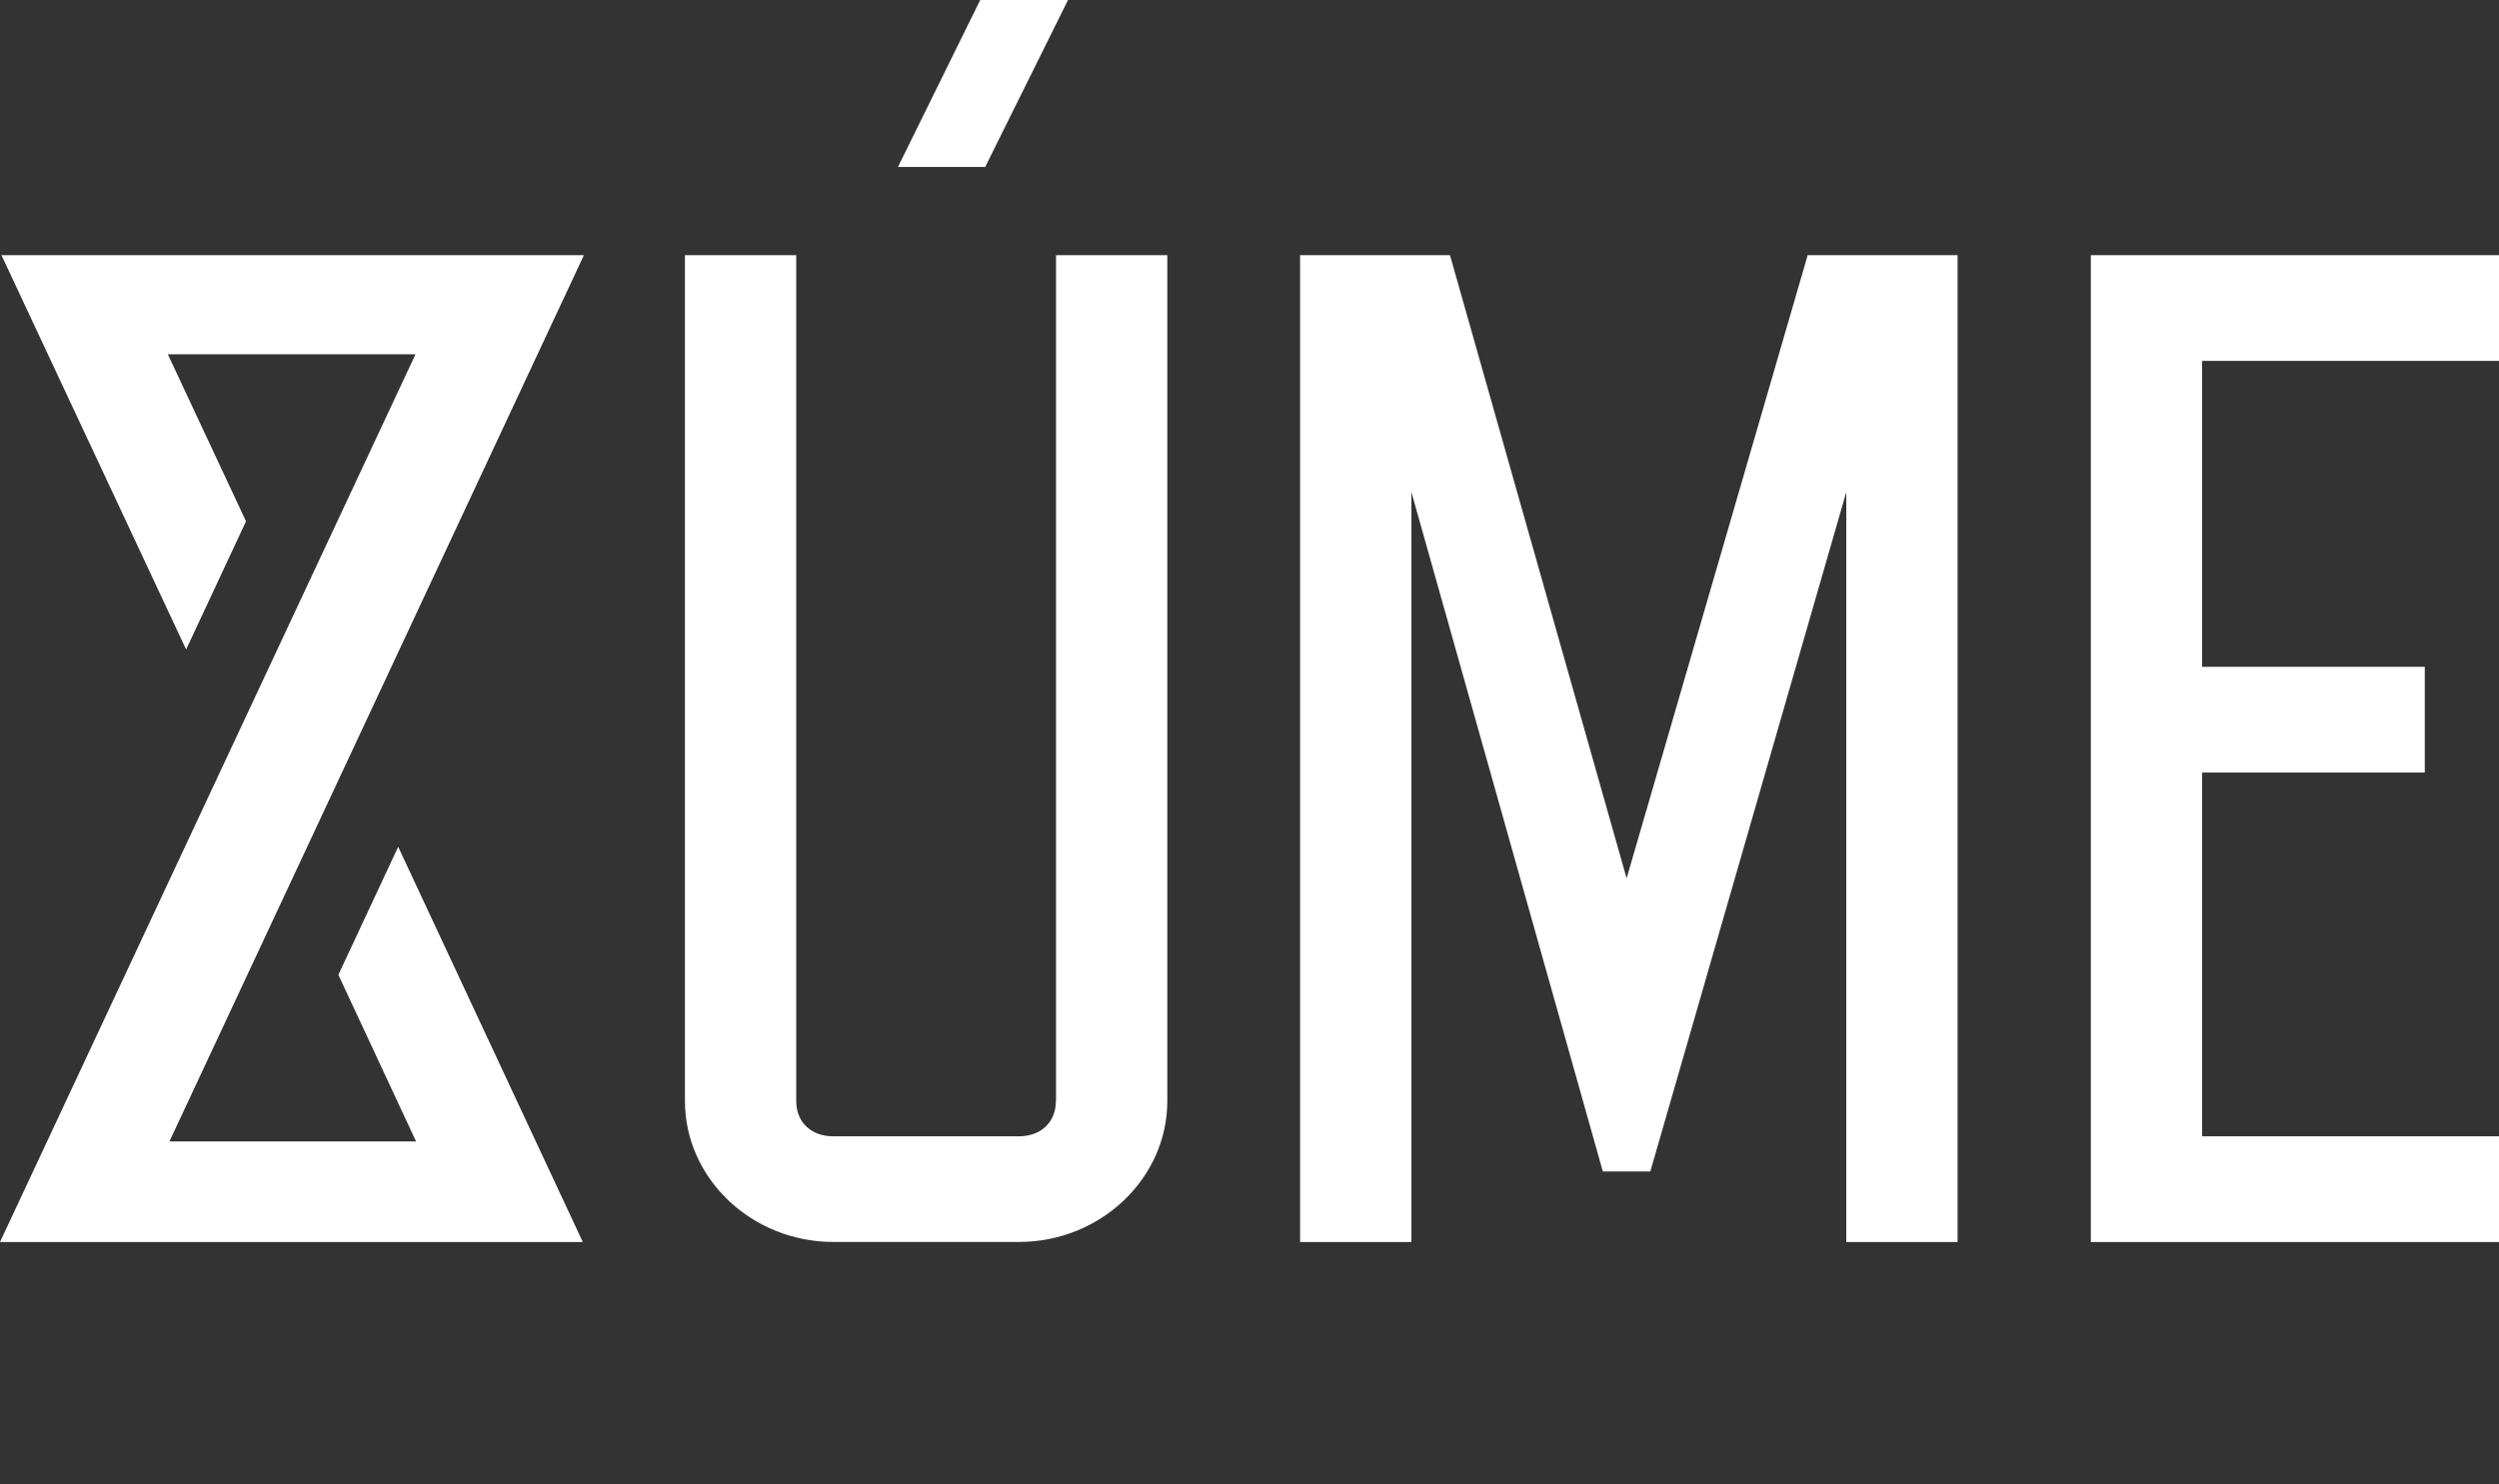 <?xml version="1.0" encoding="UTF-8" standalone="no"?>
<svg
   id="Layer_1"
   viewBox="0 0 360.62 214.28"
   version="1.1"
   sodipodi:docname="zume-training-logo-white.svg"
   width="360.62"
   height="214.28"
   inkscape:version="1.1.2 (0a00cf5339, 2022-02-04)"
   xmlns:inkscape="http://www.inkscape.org/namespaces/inkscape"
   xmlns:sodipodi="http://sodipodi.sourceforge.net/DTD/sodipodi-0.dtd"
   xmlns="http://www.w3.org/2000/svg"
   xmlns:svg="http://www.w3.org/2000/svg">
  <rect x="0" y="0" width="360.62" height="214.28" fill="#333333" stroke="none"/>
  <defs
     id="defs11" />
  <sodipodi:namedview
     id="namedview9"
     pagecolor="#ffffff"
     bordercolor="#666666"
     borderopacity="1.0"
     inkscape:pageshadow="2"
     inkscape:pageopacity="0"
     inkscape:pagecheckerboard="0"
     showgrid="false"
     fit-margin-top="0"
     fit-margin-left="0"
     fit-margin-right="0"
     fit-margin-bottom="35"
     lock-margins="false"
     inkscape:zoom="1.9380234"
     inkscape:cx="155.57088"
     inkscape:cy="86.68626"
     inkscape:window-width="1916"
     inkscape:window-height="1029"
     inkscape:window-x="1920"
     inkscape:window-y="49"
     inkscape:window-maximized="1"
     inkscape:current-layer="Layer_1" />
  <style
     id="style2">.st0{fill:#fff}</style>
  <path
     class="st0"
     d="m 154.12,0 h -12.67 l -11.87,24.1 h 12.59 z m -1.75,158.93 c 0,3.05 -2.14,5.09 -5.35,5.09 h -26.77 c -3.21,0 -5.35,-2.04 -5.35,-5.09 V 36.83 H 98.84 v 122.09 c 0,11.19 9.64,20.35 21.42,20.35 h 26.77 c 11.78,0 21.42,-9.16 21.42,-20.35 V 36.83 h -16.06 v 122.1 z m 82.36,-32.15 -25.49,-89.95 h -21.63 v 142.45 h 16.06 V 71.02 l 27.63,98.08 h 6.85 l 28.28,-98.08 v 108.26 h 16.06 V 36.83 h -21.63 z m 66.99,52.5 h 58.9 v -15.26 h -42.84 v -52.51 h 32.13 V 96.25 H 317.78 V 52.09 h 42.84 V 36.83 h -58.9 z M 84.26,36.83 H 0.21 L 26.86,93.75 35.5,75.25 24.22,51.14 H 59.96 L 0,179.28 h 84.1 l -26.64,-57.05 -8.63,18.48 11.21,24.05 H 24.45 Z"
     id="path4"
     sodipodi:nodetypes="ccccccsssccsssscccccccccccccccccccccccccccccccccccccccccccc" />
</svg>
